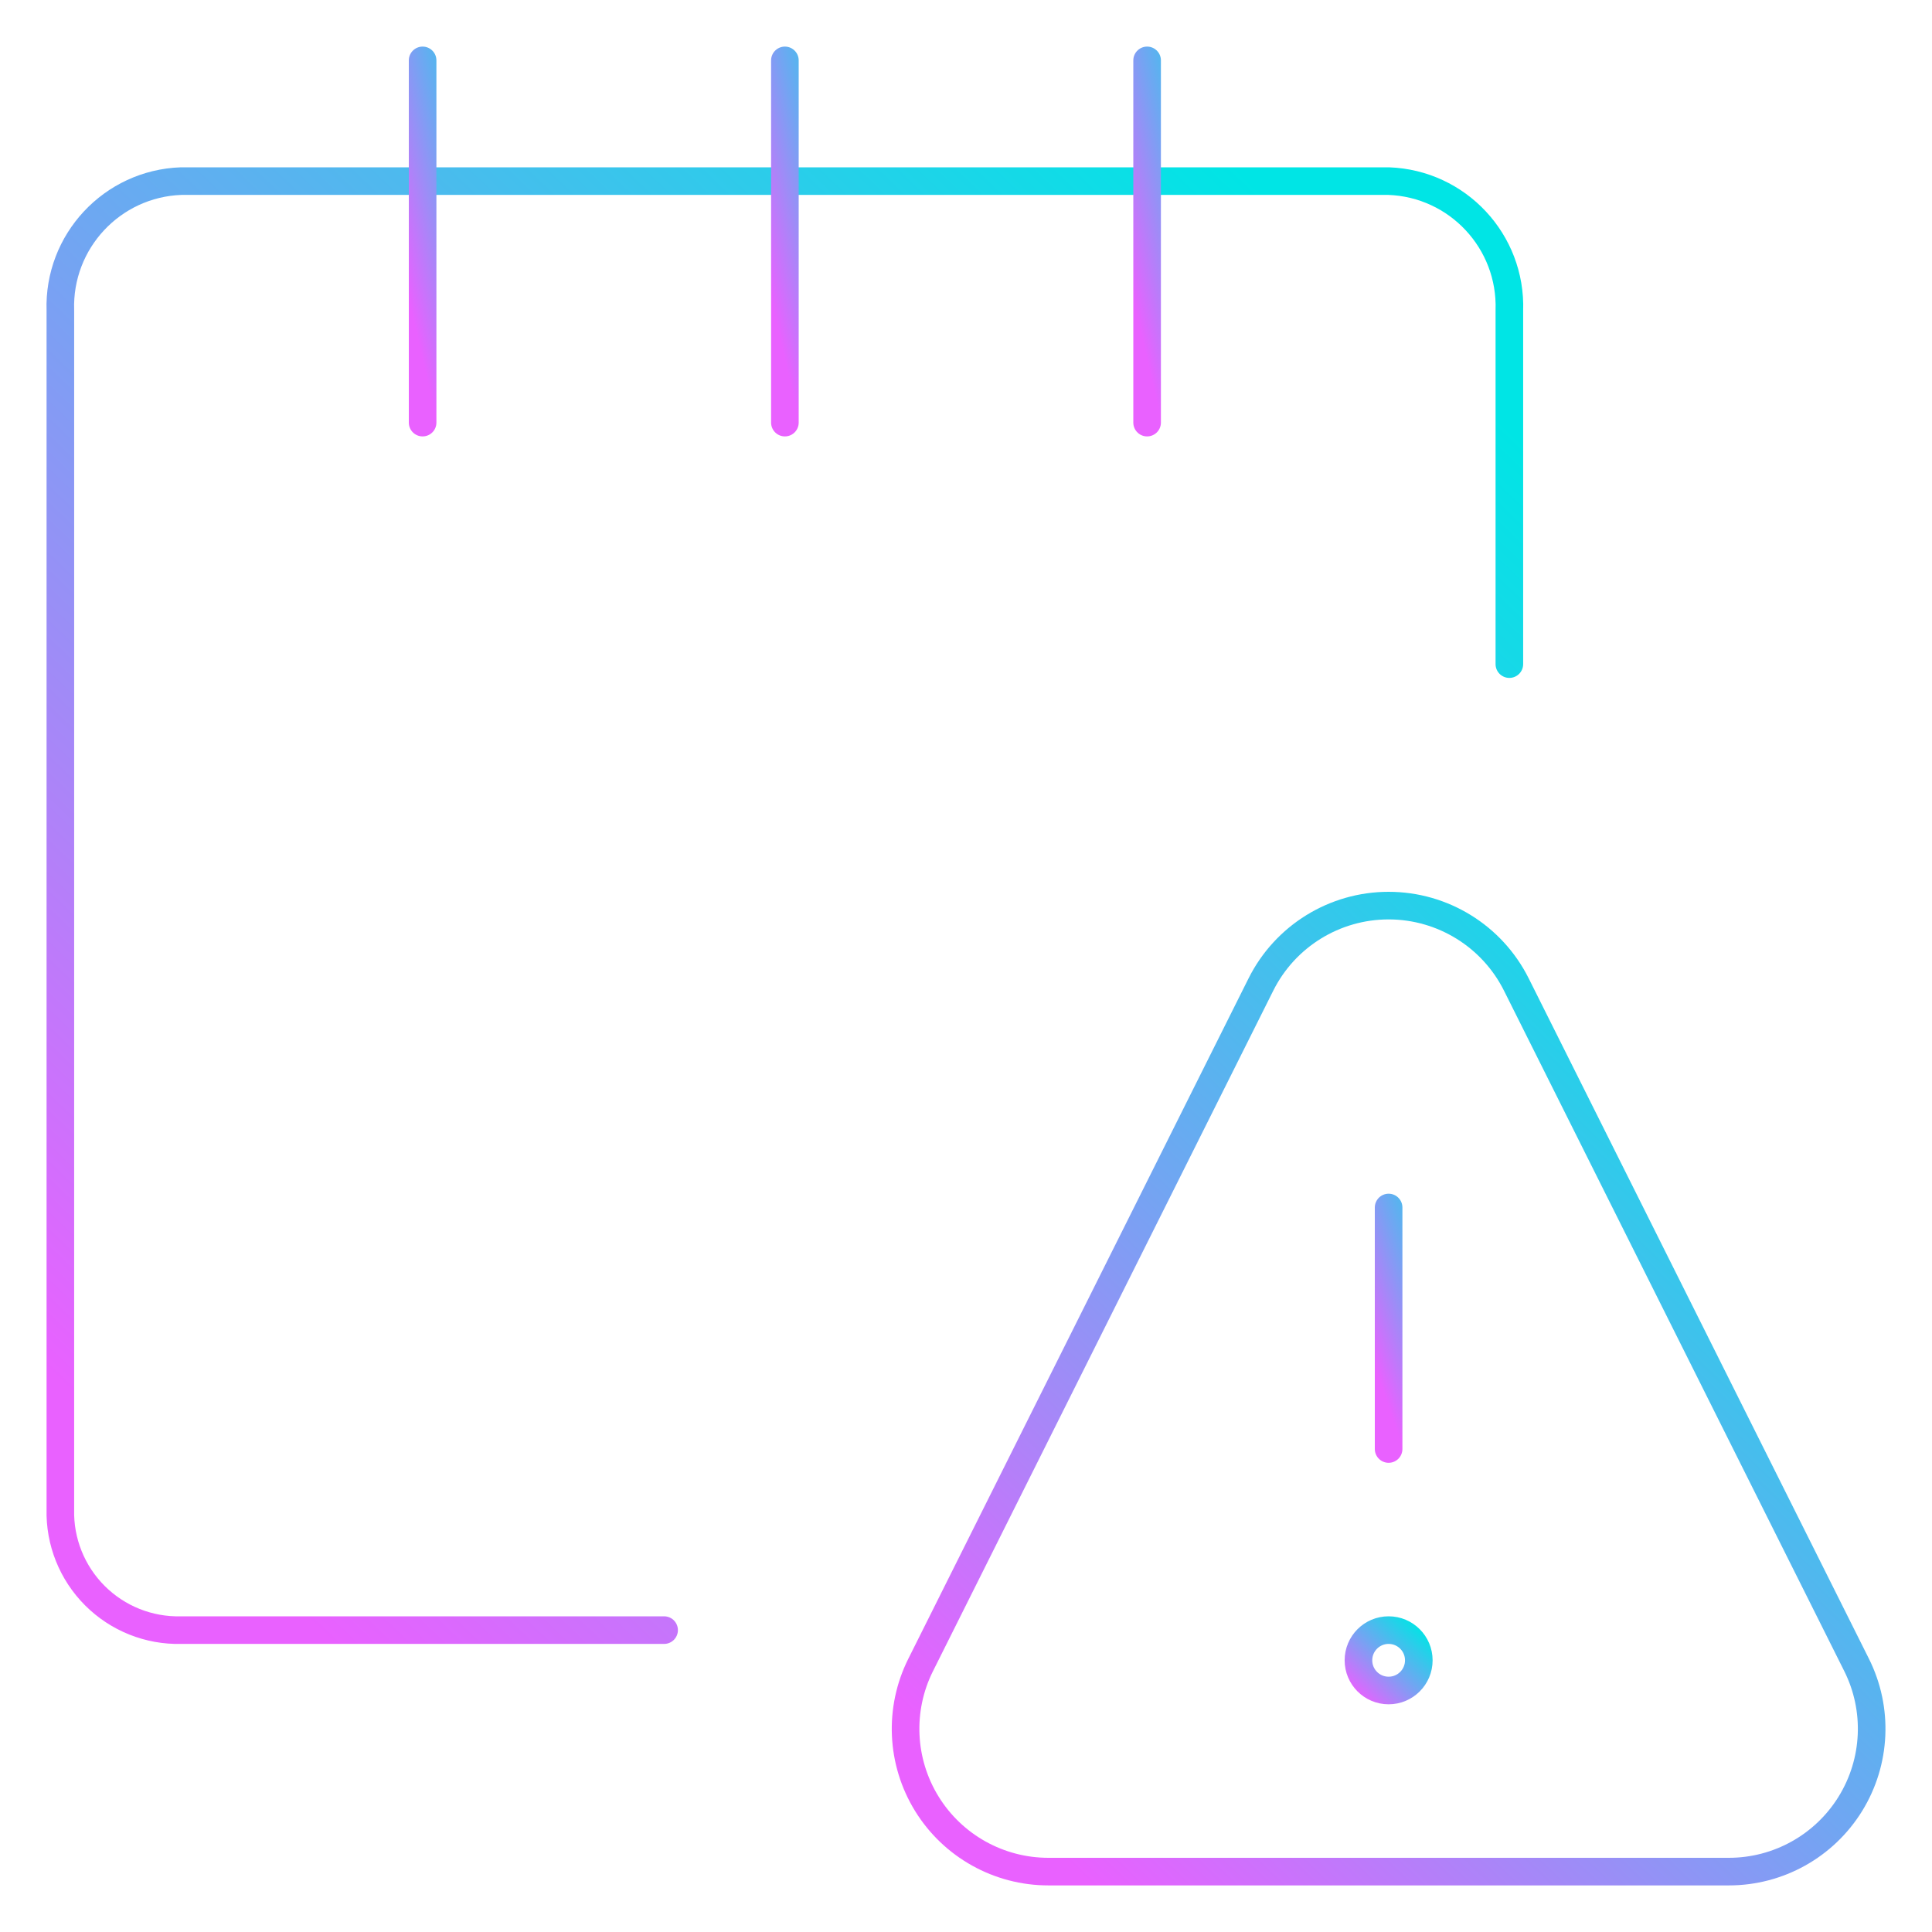 <svg width="70" height="70" viewBox="0 0 70 70" fill="none" xmlns="http://www.w3.org/2000/svg">
<g id="Content / Notes / notes-warning">
<g id="Group">
<g id="notes-warning">
<path id="Shape" d="M50.312 59.062C50.917 59.062 51.406 59.552 51.406 60.156C51.406 60.76 50.917 61.25 50.312 61.25C49.708 61.25 49.219 60.76 49.219 60.156C49.219 59.552 49.708 59.062 50.312 59.062" stroke="url(#paint0_linear_2713_8453)" stroke-linecap="round" stroke-linejoin="round"/>
<path id="Shape_2" d="M50.312 52.5V43.75" stroke="url(#paint1_linear_2713_8453)" stroke-linecap="round" stroke-linejoin="round"/>
<path id="Shape_3" fill-rule="evenodd" clip-rule="evenodd" d="M67.267 60.322C68.07 61.926 67.984 63.832 67.041 65.358C66.098 66.884 64.432 67.813 62.638 67.812H37.986C36.193 67.813 34.526 66.884 33.583 65.358C32.64 63.832 32.555 61.926 33.358 60.322L45.684 35.673C46.56 33.92 48.352 32.812 50.312 32.812C52.273 32.812 54.065 33.92 54.941 35.673L67.267 60.322Z" stroke="url(#paint2_linear_2713_8453)" stroke-linecap="round" stroke-linejoin="round"/>
<path id="Shape_4" d="M24.062 59.062H6.562C5.393 59.092 4.264 58.64 3.437 57.813C2.61 56.986 2.158 55.856 2.187 54.688V11.25C2.104 8.748 4.061 6.651 6.562 6.562H50.312C52.814 6.651 54.771 8.748 54.687 11.25V24.062" stroke="url(#paint3_linear_2713_8453)" stroke-linecap="round" stroke-linejoin="round"/>
<path id="Shape_5" d="M15.312 2.188V15.312" stroke="url(#paint4_linear_2713_8453)" stroke-linecap="round" stroke-linejoin="round"/>
<path id="Shape_6" d="M28.438 2.188V15.312" stroke="url(#paint5_linear_2713_8453)" stroke-linecap="round" stroke-linejoin="round"/>
<path id="Shape_7" d="M41.562 2.188V15.312" stroke="url(#paint6_linear_2713_8453)" stroke-linecap="round" stroke-linejoin="round"/>
</g>
</g>
</g>
<defs>
<linearGradient id="paint0_linear_2713_8453" x1="51.877" y1="59.313" x2="49.52" y2="61.771" gradientUnits="userSpaceOnUse">
<stop stop-color="#00E5E5"/>
<stop offset="0.51" stop-color="#72A5F2"/>
<stop offset="1" stop-color="#E961FF"/>
</linearGradient>
<linearGradient id="paint1_linear_2713_8453" x1="52.971" y1="44.502" x2="48.581" y2="46.027" gradientUnits="userSpaceOnUse">
<stop stop-color="#00E5E5"/>
<stop offset="0.51" stop-color="#72A5F2"/>
<stop offset="1" stop-color="#E961FF"/>
</linearGradient>
<linearGradient id="paint2_linear_2713_8453" x1="64.713" y1="35.819" x2="36.426" y2="65.313" gradientUnits="userSpaceOnUse">
<stop stop-color="#00E5E5"/>
<stop offset="0.51" stop-color="#72A5F2"/>
<stop offset="1" stop-color="#E961FF"/>
</linearGradient>
<linearGradient id="paint3_linear_2713_8453" x1="50.038" y1="11.074" x2="7.608" y2="55.315" gradientUnits="userSpaceOnUse">
<stop stop-color="#00E5E5"/>
<stop offset="0.51" stop-color="#72A5F2"/>
<stop offset="1" stop-color="#E961FF"/>
</linearGradient>
<linearGradient id="paint4_linear_2713_8453" x1="17.971" y1="3.315" x2="13.302" y2="4.397" gradientUnits="userSpaceOnUse">
<stop stop-color="#00E5E5"/>
<stop offset="0.51" stop-color="#72A5F2"/>
<stop offset="1" stop-color="#E961FF"/>
</linearGradient>
<linearGradient id="paint5_linear_2713_8453" x1="31.096" y1="3.315" x2="26.427" y2="4.397" gradientUnits="userSpaceOnUse">
<stop stop-color="#00E5E5"/>
<stop offset="0.51" stop-color="#72A5F2"/>
<stop offset="1" stop-color="#E961FF"/>
</linearGradient>
<linearGradient id="paint6_linear_2713_8453" x1="44.221" y1="3.315" x2="39.552" y2="4.397" gradientUnits="userSpaceOnUse">
<stop stop-color="#00E5E5"/>
<stop offset="0.51" stop-color="#72A5F2"/>
<stop offset="1" stop-color="#E961FF"/>
</linearGradient>
</defs>
</svg>
